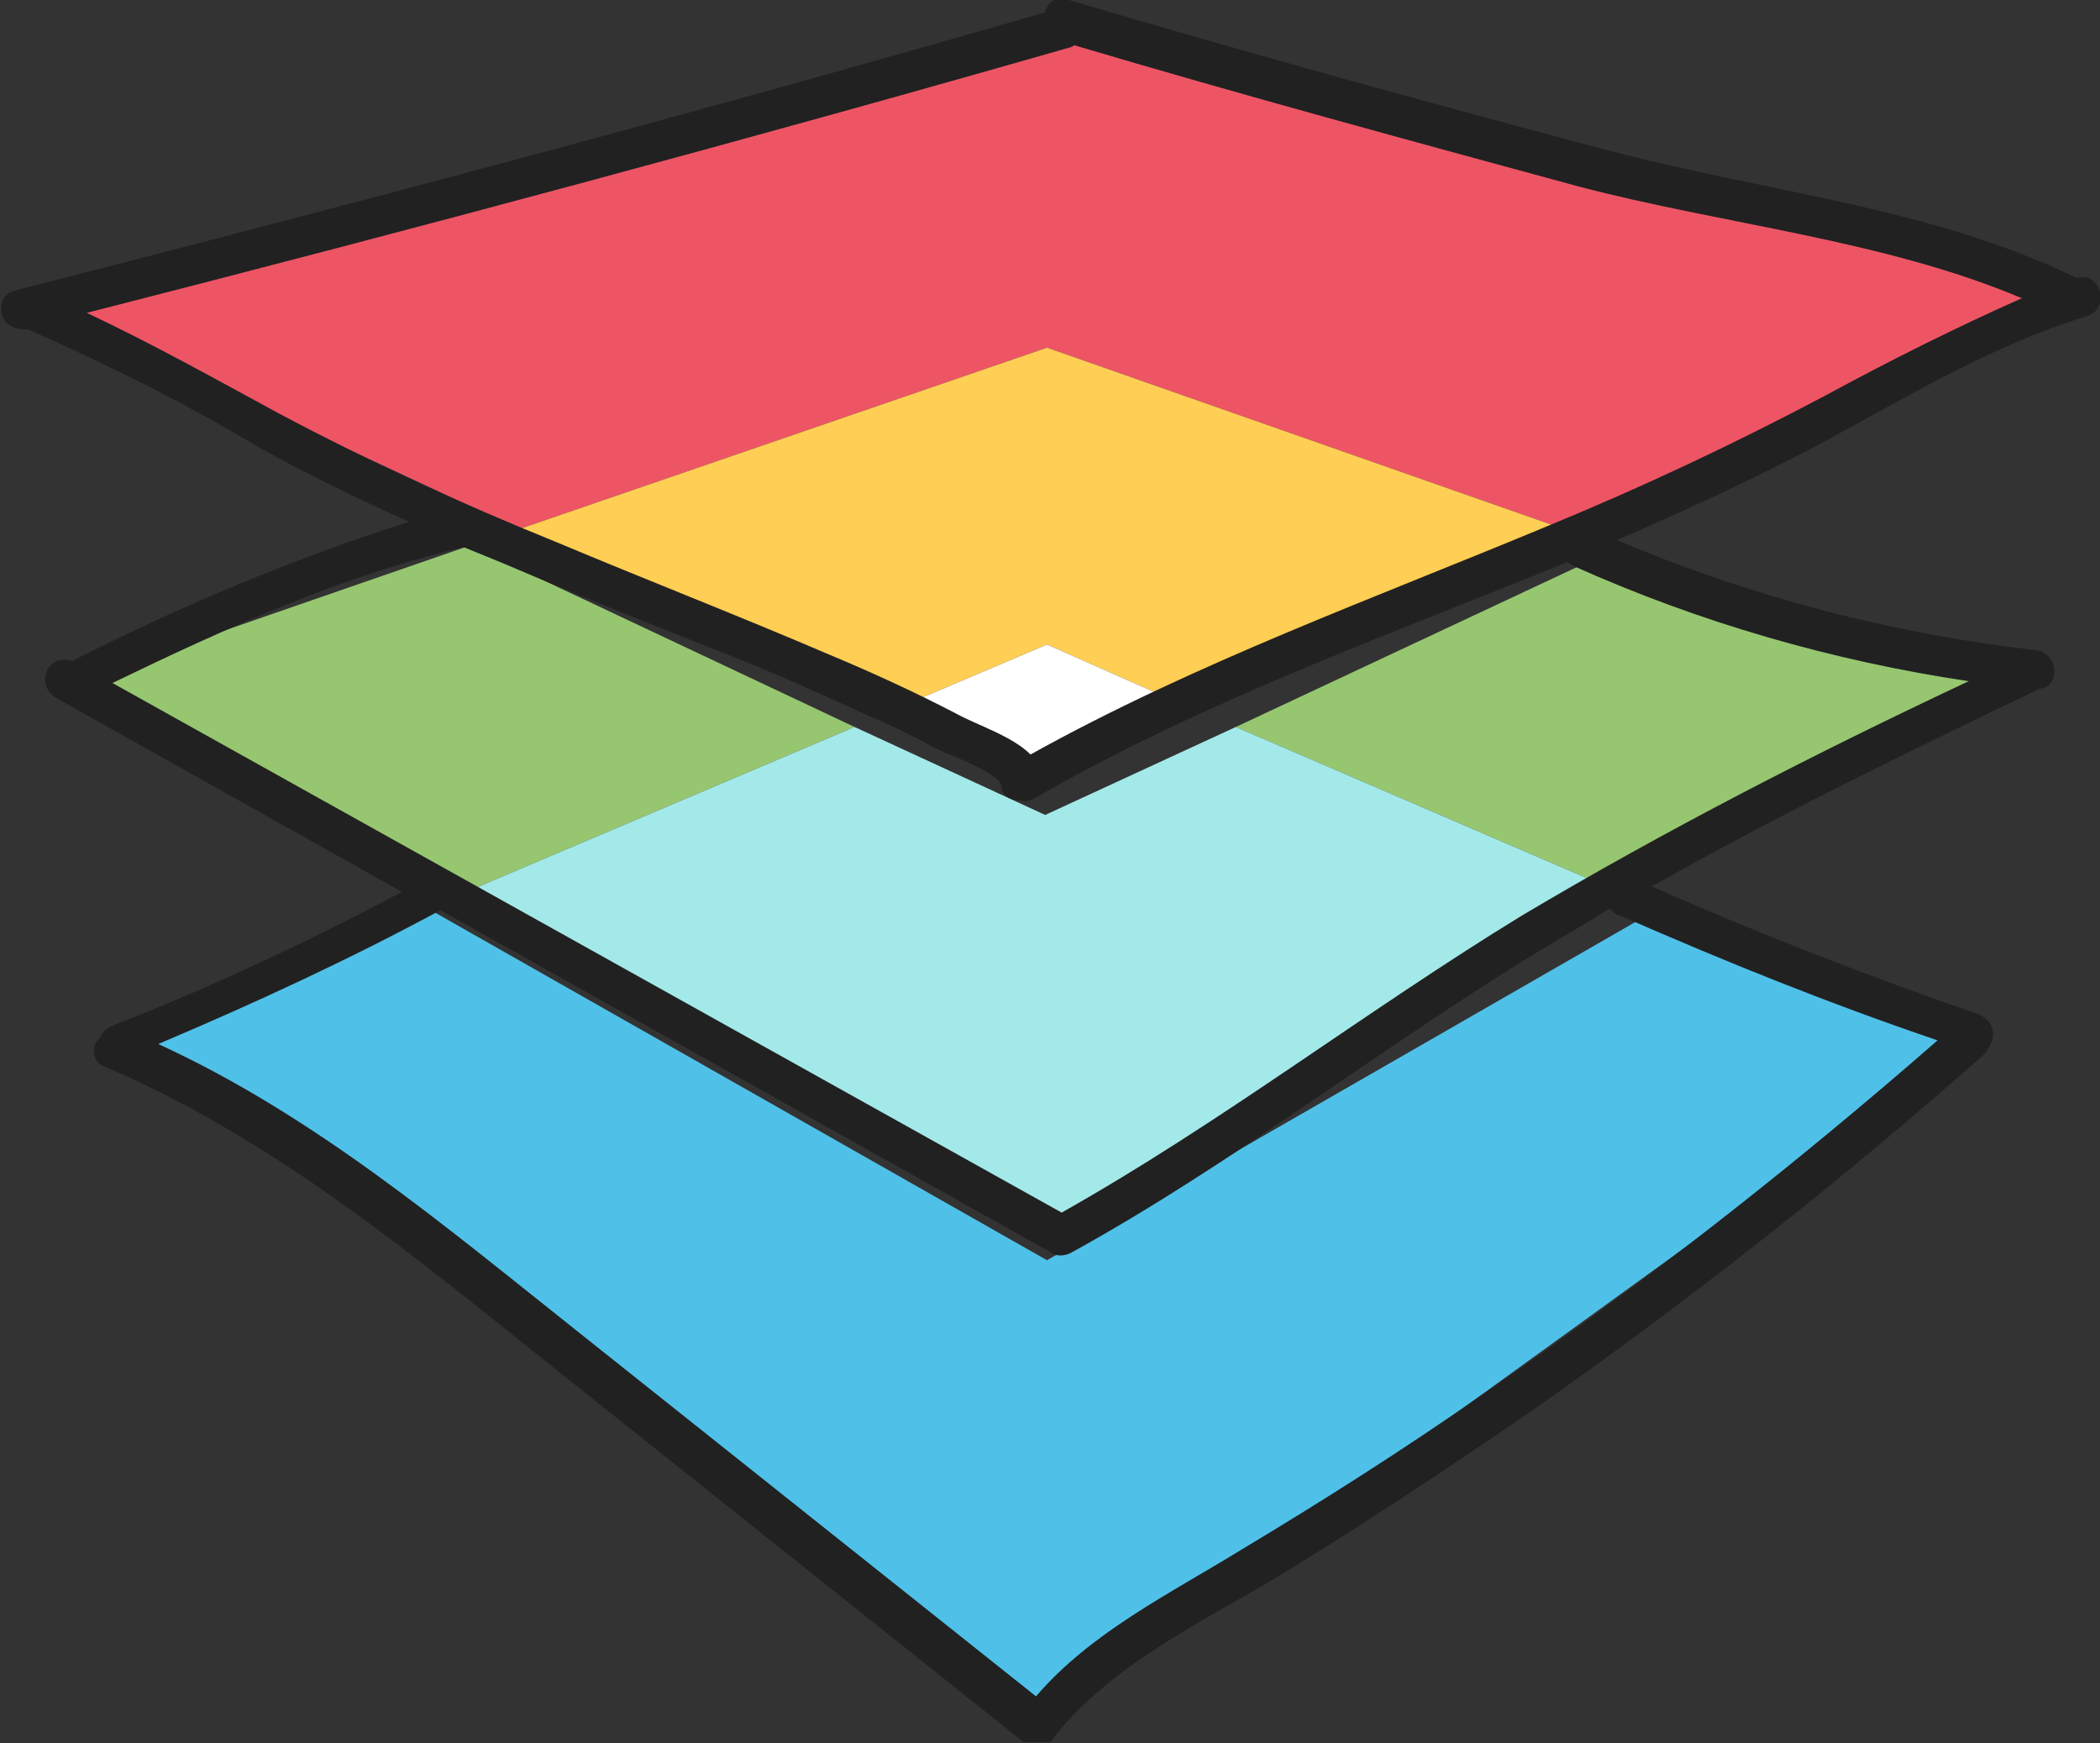 <svg version="1.1" id="small" xmlns="http://www.w3.org/2000/svg" xmlns:xlink="http://www.w3.org/1999/xlink" x="0px" y="0px"
	 viewBox="0 0 967 802.7" style="enable-background:new 0 0 967 802.7;" xml:space="preserve">
<rect x="0" y="0" width="967" height="802.7" fill="#333333" stroke="none"/>
<style type="text/css">
	.st0{fill:#ED5565;}
	.st1{fill:#97C671;}
	.st2{fill:#FFCE54;}
	.st3{fill:#4FC1E9;}
	.st4{fill:#A4E9E9;}
	.st5{fill:#FFFFFF;}
	.st6{fill:#212121;}
</style>
<symbol  id="logo" viewBox="-57.3 -47.6 114.6 95.1">
	<polygon class="st0" points="-0.2,-28.6 28.3,-18.6 55.4,-31.2 -0.2,-45.8 -55.6,-31.1 -29,-18.7 	"/>
	<polygon class="st1" points="-10.7,-7.9 -31.7,-17.8 -52.5,-10.6 -31.9,1.1 	"/>
	<polyline class="st1" points="51.1,-10.4 30.8,-17.6 10.1,-7.9 31,1.1 	"/>
	<polygon class="st2" points="-29,-18.7 -8.2,-9 -0.2,-12.4 7.7,-8.9 28.3,-18.6 -0.2,-28.6 	"/>
	<polygon class="st3" points="-34,2 -50.4,9 -0.2,45.7 50.1,9.3 33.2,2 -0.2,21.2 	"/>
	<polygon class="st4" points="-10.7,-7.9 -31.9,1.1 -0.2,19.1 31,1.1 10.1,-7.9 -0.3,-3.1 	"/>
	<polygon class="st5" points="-8.2,-9 -0.2,-5.2 7.7,-8.9 -0.2,-12.4 	"/>
	<path class="st6" d="M56-32.4L56-32.4c-8-3.9-17.1-4.7-25.7-7c-9.8-2.6-19.6-5.3-29.4-8.2c-0.5-0.2-1.1,0.1-1.2,0.7
		C-19-41.5-37.8-36.5-56.6-31.7c-0.6,0.2-0.8,0.8-0.6,1.4c0.2,0.5,0.7,0.7,1.2,0.7h0.2l0.2,0.1c4.3,1.9,8.5,4,12.5,6.4
		c2.7,1.5,5.4,2.8,8.1,4c-6.3,2-12.5,4.6-18.4,7.6c-0.5-0.2-1.2,0-1.4,0.6c-0.2,0.5,0,1.1,0.5,1.4l18.9,10.6
		c-5.1,2.7-10.4,5.2-15.8,7.3c-0.3,0.1-0.6,0.4-0.7,0.7c-0.4,0.3-0.4,0.9-0.1,1.3c0.1,0.1,0.2,0.2,0.3,0.2c9.4,4,17.1,10.5,25,16.8
		l25.1,20c0.3,0.3,0.7,0.3,1.1,0.2c0.3,0,0.6-0.1,0.7-0.4c3.2-4,8-6.2,12.3-8.8c4.6-2.8,9.1-5.8,13.5-8.8c8.7-6.1,17-12.6,24.9-19.6
		c0.1-0.1,0.2-0.2,0.2-0.3C51.6,9.1,51.5,8.4,51,8c-0.1-0.1-0.2-0.1-0.3-0.2c-6.1-2.1-12-4.4-17.9-7C39.7-3.1,46.9-6.6,54-10h0.1
		c1-0.2,0.9-2-0.4-2.1C45.9-13,38.2-15,30.9-18.1c3.7-1.6,7.4-3.3,11-5.2c4.8-2.6,9.4-5.4,14.6-7C57.9-30.7,57.3-32.8,56-32.4z
		 M31.1,2.4c5.7,2.5,11.4,4.8,17.3,6.8c-7.9,6.9-16.2,13.4-24.8,19.3c-4.3,3-8.7,5.8-13.2,8.5c-3.9,2.4-8.2,4.5-11.2,8l-25-19.9
		c-7.3-5.8-14.4-11.8-22.9-15.7c5.2-2.2,10.4-4.6,15.4-7.3l0,0l33,18.5c0.1,0,0.2,0.1,0.2,0.1c0.3,0.3,0.8,0.3,1.2,0.1
		C10,15.9,18,9.6,26.7,4.3c1.3-0.8,2.6-1.5,3.8-2.3C30.7,2.2,30.9,2.4,31.1,2.4z M25.7,2.4C17.2,7.6,9.3,13.7,0.6,18.6l-51.8-28.9
		c6.2-3,12.4-5.8,19.1-7.4h0.1l2.2,0.9c4.2,1.8,8.5,3.5,12.8,5.2c2.5,1,4.9,2.1,7.3,3.2c1.2,0.5,2.4,1.1,3.5,1.7
		c0.6,0.3,3.4,1.3,3.5,2c0,0.5,0.5,0.8,0.9,0.8c0,0,0,0,0.1,0c0.3,0.1,0.6,0,0.8-0.1c9.2-5.3,19.3-8.9,29.1-12.9
		c0.1,0.1,0.2,0.1,0.3,0.2c6.9,3.1,14.2,5.2,21.6,6.3C41.8-6.5,33.6-2.3,25.7,2.4L25.7,2.4z M42.3-26c-4.9,2.6-10,5-15.1,7.1
		C17.6-14.9,7.9-11.4-1.1-6.4C-2.1-7.4-4-8-5.1-8.6c-2.3-1.2-4.7-2.3-7.1-3.3C-17.1-14-22-15.9-27-18c-5.2-2.1-10.2-4.4-15.1-7
		c-3.5-1.9-6.9-3.8-10.5-5.5c18-4.6,35.9-9.4,53.7-14.5l0.2-0.1c9.1,2.7,18.3,5.2,27.5,7.7c8,2.1,16.6,2.9,24.2,6.1
		C49.4-29.7,45.8-27.9,42.3-26L42.3-26z"/>
</symbol>
<use xlink:href="#logo"  width="114.6" height="95.1" x="-57.3" y="-47.6" transform="matrix(8.438 0 0 8.438 483.812 401.422)" style="overflow:visible;"/>
</svg>
